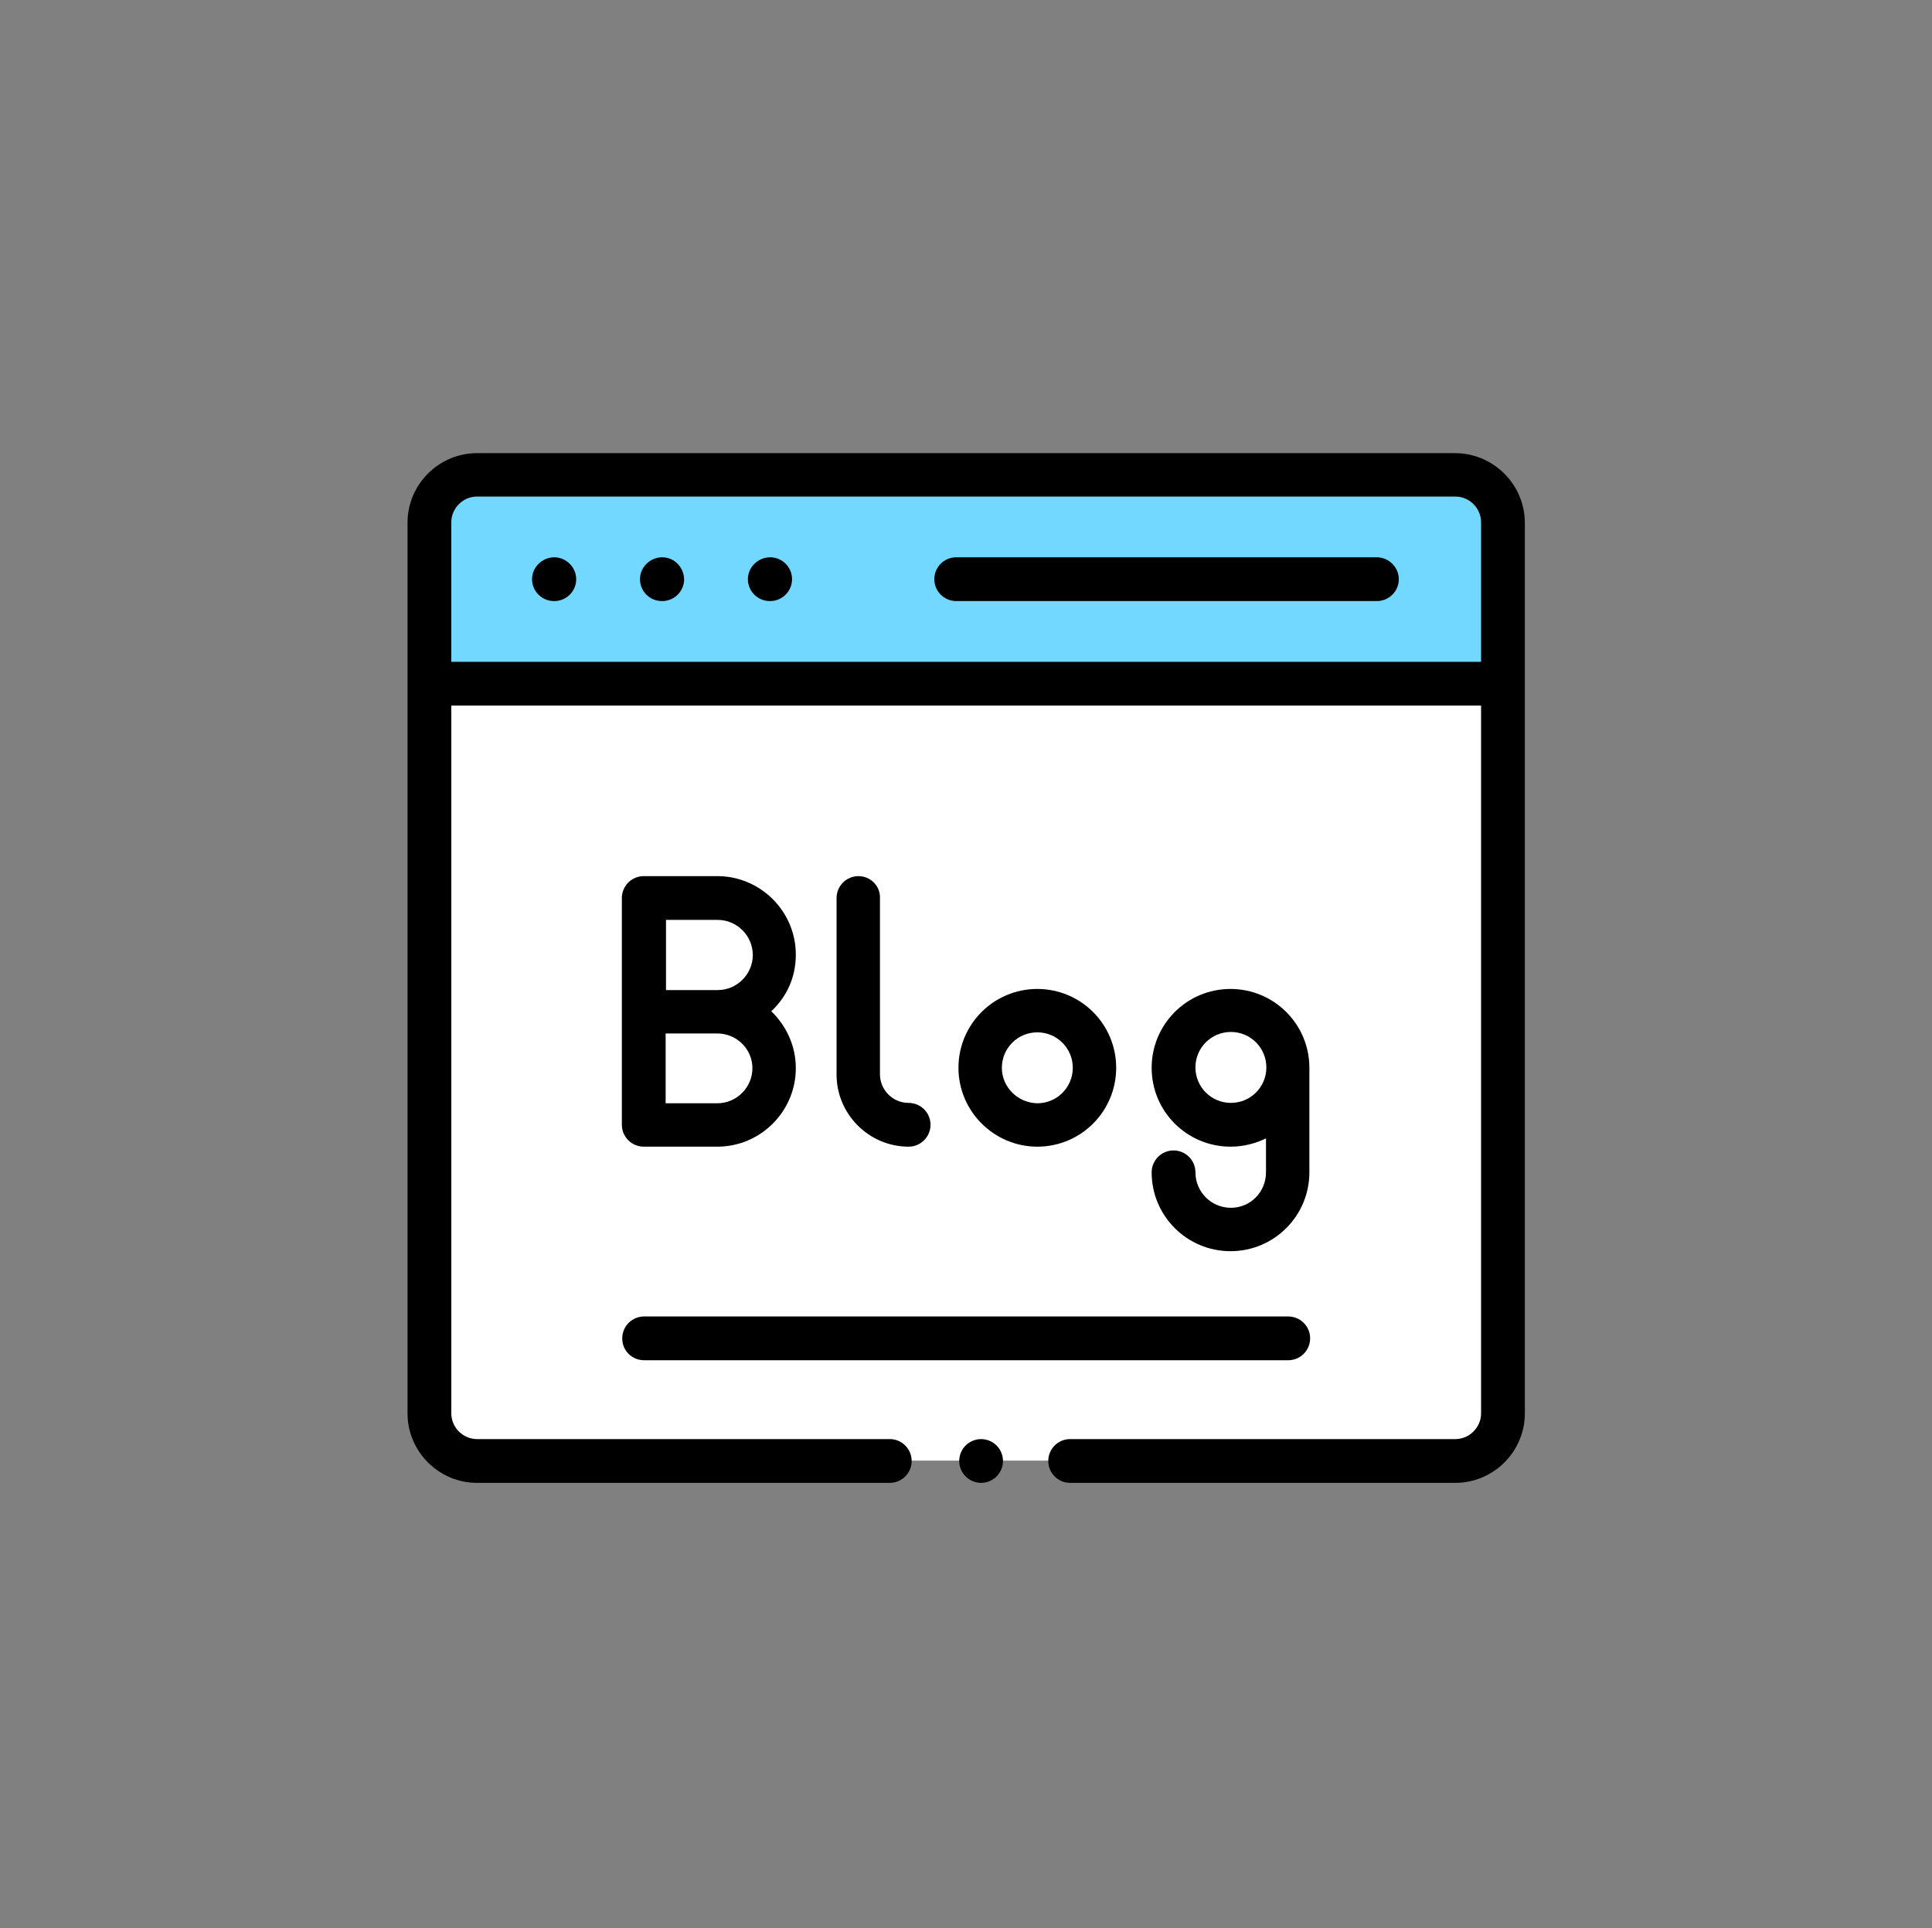 <?xml version="1.0" encoding="utf-8"?>
<!-- Generator: Adobe Illustrator 22.1.0, SVG Export Plug-In . SVG Version: 6.00 Build 0)  -->
<svg version="1.1" id="图层_1" xmlns="http://www.w3.org/2000/svg" xmlns:xlink="http://www.w3.org/1999/xlink" x="0px" y="0px"
	 viewBox="0 0 512 511" style="enable-background:new 0 0 512 511;" xml:space="preserve">
<rect x="0" y="0" width="512" height="511" fill="#808080" stroke="none"/>
<style type="text/css">
	.st0{fill:#FFFFFF;}
	.st1{fill:#72D8FF;}
</style>
<path class="st0" d="M113.8,138.4v236.1c0,7,5.6,12.6,12.6,12.6h259.3c7,0,12.6-5.6,12.6-12.6V138.4c0-7-5.6-12.6-12.6-12.6H126.4
	C119.4,125.9,113.8,131.5,113.8,138.4z"/>
<path class="st1" d="M126.4,125.9h259.3c7,0,12.6,5.6,12.6,12.6v42.8H113.8v-42.8C113.8,131.5,119.4,125.9,126.4,125.9z"/>
<path d="M146.9,147.7L146.9,147.7c-3.2,0-5.9,2.6-5.9,5.8c0,3.2,2.6,5.8,5.8,5.8h0.1c3.2,0,5.8-2.6,5.8-5.8
	C152.7,150.3,150,147.7,146.9,147.7z"/>
<path d="M175.5,147.7L175.5,147.7c-3.2,0-5.9,2.6-5.9,5.8c0,3.2,2.6,5.8,5.8,5.8h0.1c3.2,0,5.8-2.6,5.8-5.8
	C181.2,150.3,178.7,147.7,175.5,147.7z"/>
<path d="M204.1,147.7L204.1,147.7c-3.2,0-5.9,2.6-5.9,5.8c0,3.2,2.6,5.8,5.8,5.8h0.1c3.2,0,5.8-2.6,5.8-5.8
	C209.9,150.3,207.3,147.7,204.1,147.7z"/>
<path d="M364.9,147.7H253.4c-3.2,0-5.8,2.6-5.8,5.8c0,3.2,2.6,5.8,5.8,5.8h111.5c3.2,0,5.8-2.6,5.8-5.8
	C370.7,150.3,368,147.7,364.9,147.7z"/>
<path d="M260,381.4c-1.5,0-3,0.6-4.1,1.7c-1.1,1.1-1.7,2.6-1.7,4.1s0.6,3,1.7,4.1c1.1,1.1,2.6,1.7,4.1,1.7s3-0.6,4.1-1.7
	c1.1-1.1,1.7-2.6,1.7-4.1s-0.6-3-1.7-4.1C263,382,261.5,381.4,260,381.4z"/>
<path d="M385.6,120.1H126.4c-10.1,0-18.4,8.3-18.4,18.4v236.1c0,10.1,8.3,18.4,18.4,18.4h109.4c3.2,0,5.8-2.6,5.8-5.8
	s-2.6-5.8-5.8-5.8H126.4c-3.7,0-6.8-3.1-6.8-6.8V187h272.9v187.6c0,3.7-3.1,6.8-6.8,6.8H283.6c-3.2,0-5.8,2.6-5.8,5.8
	s2.6,5.8,5.8,5.8h102.1c10.1,0,18.4-8.3,18.4-18.4V138.4C404,128.3,395.7,120.1,385.6,120.1z M119.6,175.4v-37
	c0-3.7,3.1-6.8,6.8-6.8h259.3c3.7,0,6.8,3.1,6.8,6.8v37H119.6L119.6,175.4z"/>
<path d="M210.9,253c0-11.5-9.4-20.8-20.8-20.8h-19.5c-3.2,0-5.8,2.6-5.8,5.8v60.1c0,3.2,2.6,5.8,5.8,5.8h19.5
	c11.5,0,20.8-9.4,20.8-20.8c0-5.9-2.5-11.2-6.5-15.1C208.5,264.2,210.9,259,210.9,253z M199.4,283.1c0,5.1-4.2,9.3-9.3,9.3h-13.7
	v-18.5h13.7C195.2,273.9,199.4,278,199.4,283.1z M176.5,262.3v-18.5h13.7c5.1,0,9.3,4.2,9.3,9.3s-4.2,9.3-9.3,9.3H176.5z"/>
<path d="M227.5,232.2c-3.2,0-5.8,2.6-5.8,5.8v46.8c0,10.5,8.6,19.1,19.1,19.1c3.2,0,5.8-2.6,5.8-5.8c0-3.2-2.6-5.8-5.8-5.8
	c-4.2,0-7.6-3.4-7.6-7.6V238C233.3,234.8,230.7,232.2,227.5,232.2z"/>
<path d="M295.8,283c0-11.6-9.4-20.9-20.9-20.9c-11.6,0-20.9,9.4-20.9,20.9s9.4,20.9,20.9,20.9C286.5,303.9,295.8,294.5,295.8,283z
	 M265.5,283c0-5.2,4.2-9.4,9.4-9.4c5.2,0,9.4,4.2,9.4,9.4s-4.2,9.4-9.4,9.4C269.7,292.3,265.5,288.1,265.5,283z"/>
<path d="M326.2,320.1c-5.2,0-9.4-4.2-9.4-9.4c0-3.2-2.6-5.8-5.8-5.8s-5.8,2.6-5.8,5.8c0,11.6,9.4,20.9,20.9,20.9
	c11.6,0,20.9-9.4,20.9-20.9V283c0-11.6-9.4-20.9-20.9-20.9c-11.6,0-20.9,9.4-20.9,20.9c0,11.6,9.4,20.9,20.9,20.9
	c3.4,0,6.5-0.8,9.4-2.2v9C335.5,315.9,331.4,320.1,326.2,320.1z M326.2,292.3c-5.2,0-9.4-4.2-9.4-9.4s4.2-9.4,9.4-9.4
	s9.4,4.2,9.4,9.4S331.4,292.3,326.2,292.3z"/>
<path d="M170.7,360.5h170.7c3.2,0,5.8-2.6,5.8-5.8c0-3.2-2.6-5.8-5.8-5.8H170.7c-3.2,0-5.8,2.6-5.8,5.8
	C164.9,358,167.5,360.5,170.7,360.5z"/>
</svg>
